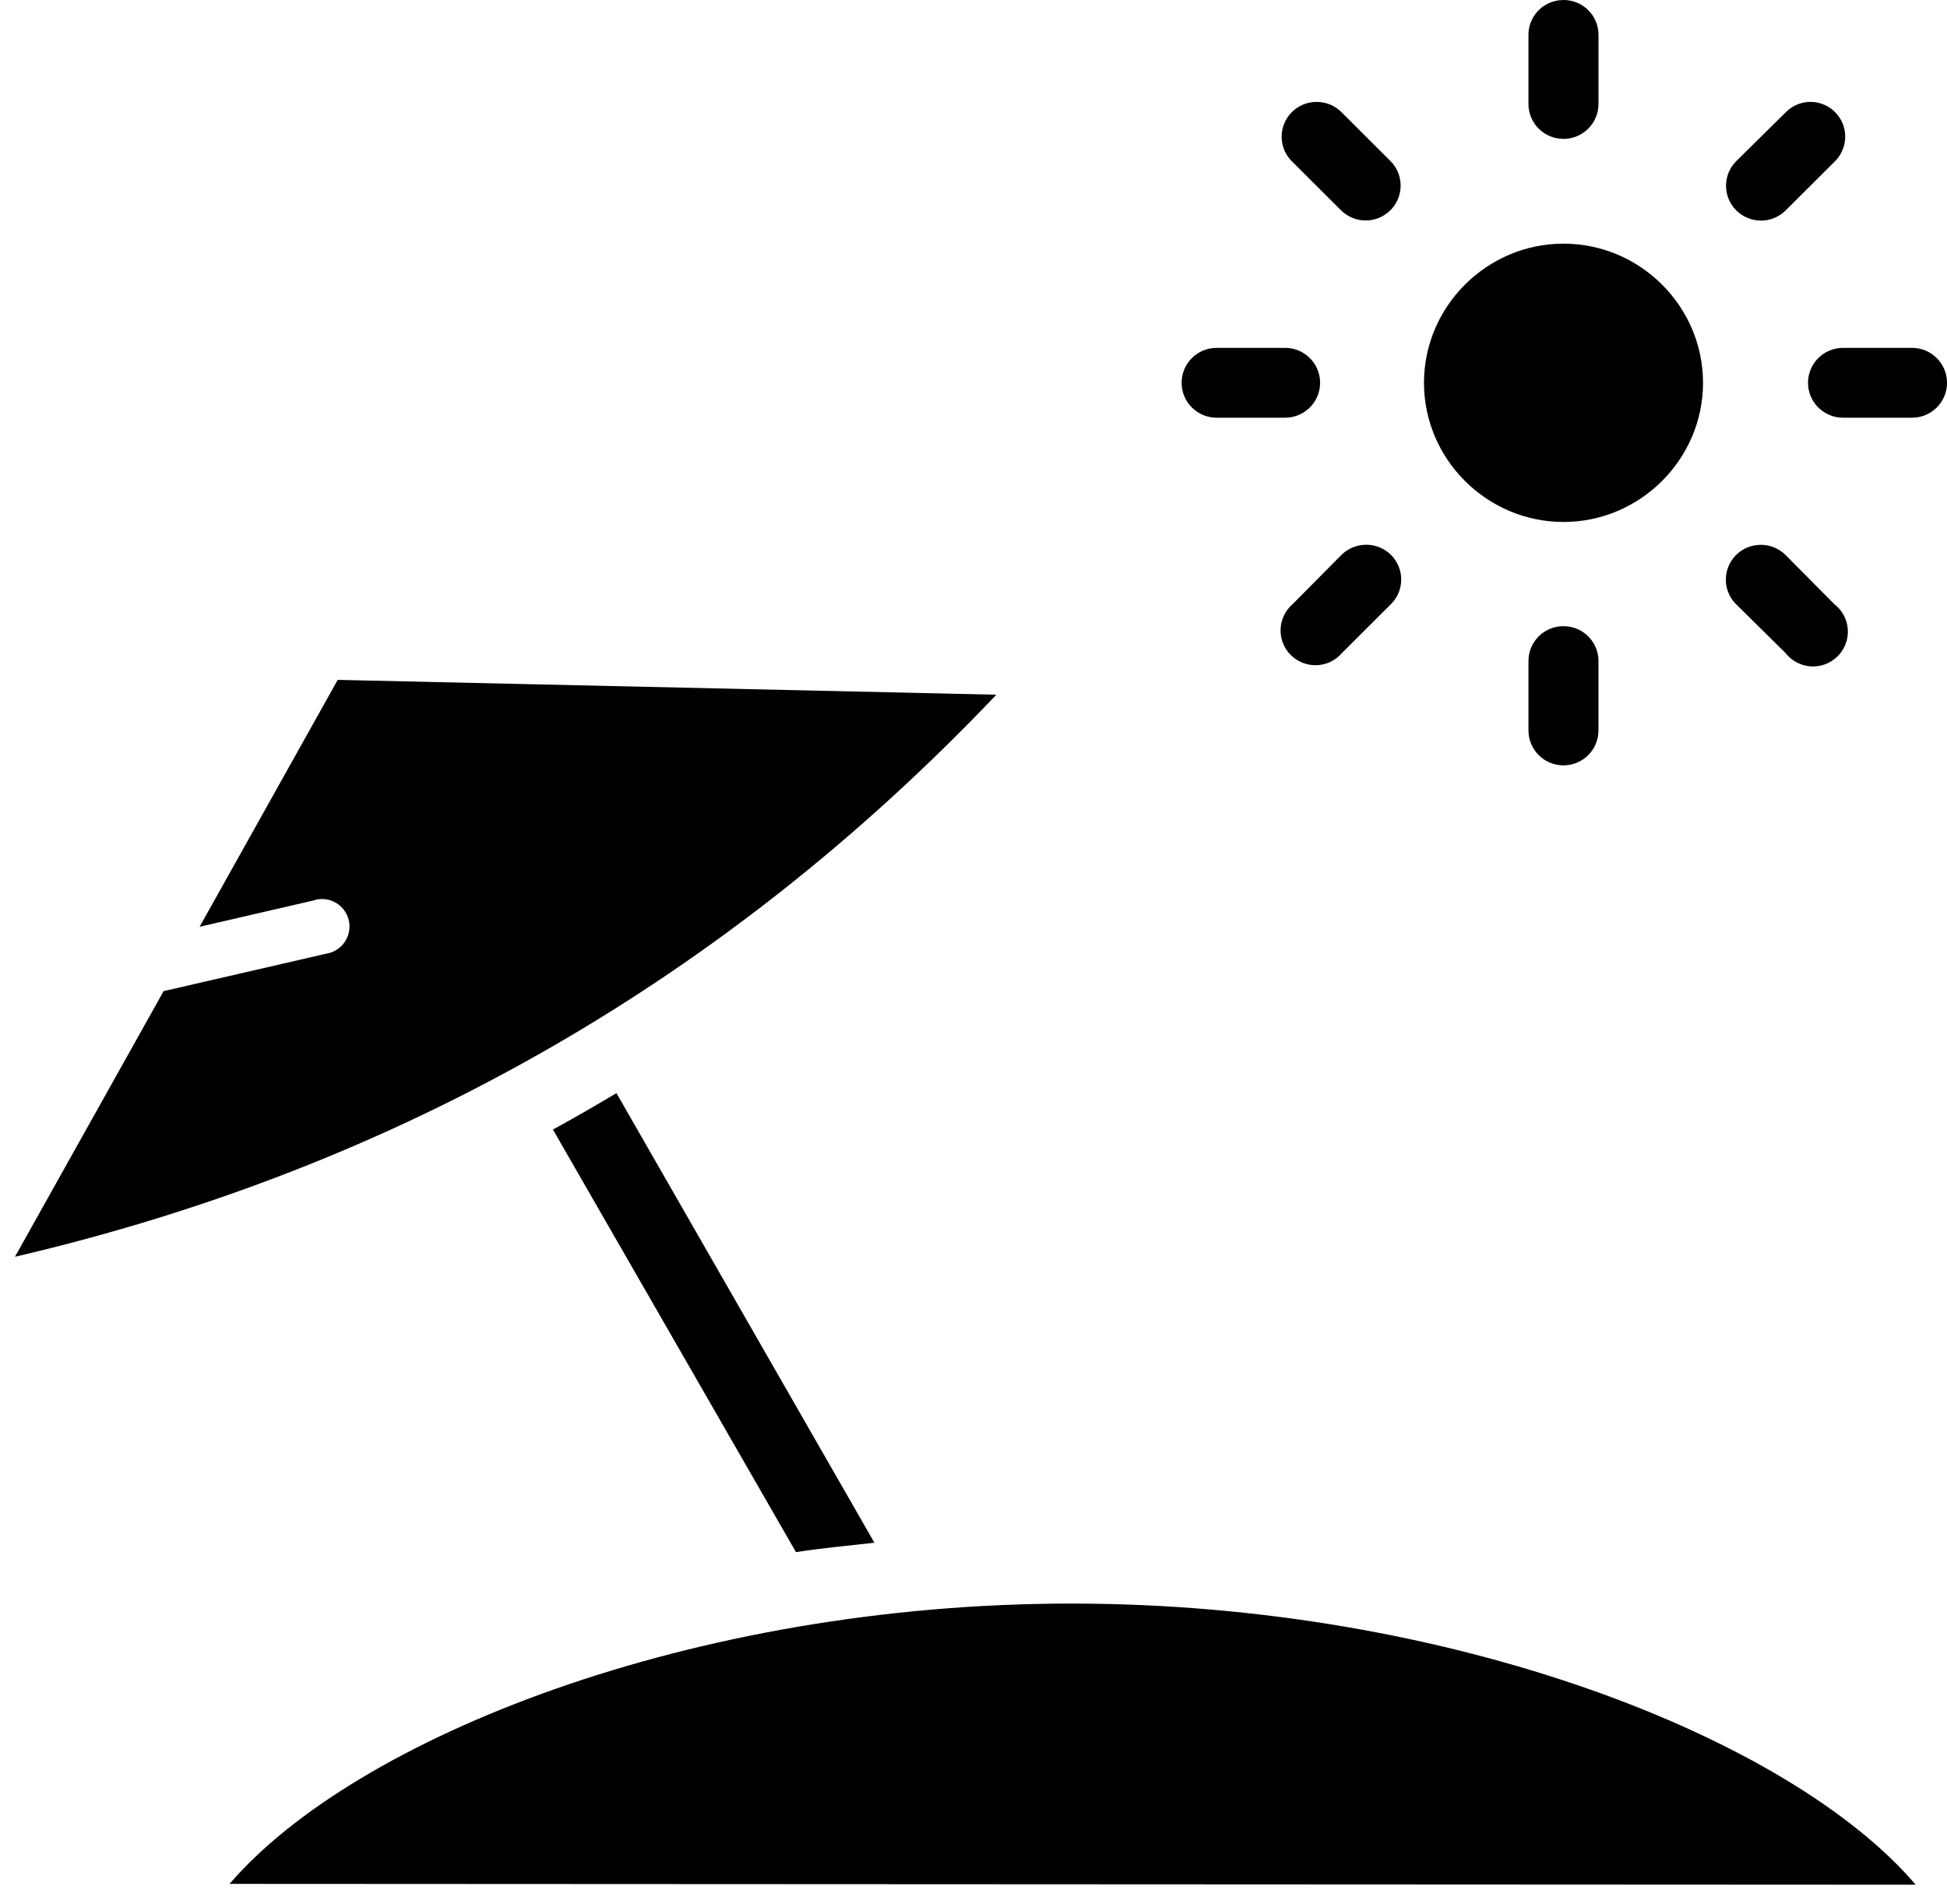 <svg width="91" height="89" viewBox="0 0 91 89" fill="none" xmlns="http://www.w3.org/2000/svg">
<g id="Group">
<path id="Vector" d="M10.73 88.057C16.602 81.223 32.37 74.946 50.116 74.955C67.862 74.963 83.704 81.255 89.535 88.096L10.73 88.057Z" fill="black"/>
<path id="Vector_2" d="M28.812 51.096C27.833 51.681 26.845 52.249 25.844 52.799L37.203 72.551C38.398 72.364 39.639 72.246 40.869 72.112L28.812 51.096Z" fill="black"/>
<path id="Vector_3" d="M15.784 31.779L9.33 43.319L14.666 42.087C14.731 42.065 14.799 42.047 14.868 42.036C15.567 41.935 16.217 42.419 16.321 43.118C16.425 43.818 15.945 44.469 15.246 44.578L7.647 46.328L0.699 58.745C18.665 54.555 33.935 45.762 46.568 32.473L15.784 31.779Z" fill="black"/>
<path id="Vector_4" d="M73.076 11.389C69.495 11.389 66.555 14.321 66.555 17.893C66.555 21.465 69.495 24.398 73.076 24.398C76.657 24.398 79.597 21.465 79.597 17.893C79.597 14.321 76.658 11.389 73.076 11.389Z" fill="black"/>
<path id="Vector_5" d="M72.882 0.012C72.043 0.108 71.418 0.827 71.438 1.668V4.86C71.438 5.762 72.171 6.492 73.075 6.492C73.978 6.492 74.711 5.762 74.711 4.86V1.668C74.723 1.195 74.529 0.74 74.177 0.422C73.826 0.103 73.353 -0.046 72.882 0.012H72.882Z" fill="black"/>
<path id="Vector_6" d="M73.05 29.27C72.615 29.274 72.201 29.452 71.898 29.763C71.595 30.074 71.429 30.493 71.438 30.925V34.142C71.438 35.044 72.17 35.775 73.074 35.775C73.978 35.775 74.71 35.044 74.71 34.142V30.925C74.719 30.484 74.546 30.058 74.233 29.746C73.92 29.433 73.493 29.262 73.05 29.27H73.05Z" fill="black"/>
<path id="Vector_7" d="M86.14 16.26C85.236 16.26 84.504 16.991 84.504 17.893C84.504 18.794 85.236 19.525 86.14 19.525H89.365C90.269 19.525 91.001 18.794 91.001 17.893C91.001 16.991 90.269 16.26 89.365 16.26H86.14Z" fill="black"/>
<path id="Vector_8" d="M56.863 16.26C55.959 16.26 55.227 16.991 55.227 17.893C55.227 18.794 55.959 19.525 56.863 19.525H60.063C60.967 19.525 61.7 18.794 61.7 17.893C61.7 16.991 60.967 16.26 60.063 16.26H56.863Z" fill="black"/>
<path id="Vector_9" d="M61.544 4.764C60.874 4.759 60.27 5.164 60.02 5.784C59.77 6.404 59.926 7.114 60.413 7.572L62.675 9.829L62.676 9.828C63.313 10.464 64.347 10.464 64.985 9.828C65.623 9.192 65.623 8.16 64.985 7.524L62.724 5.268C62.416 4.946 61.99 4.764 61.544 4.764L61.544 4.764Z" fill="black"/>
<path id="Vector_10" d="M82.121 25.477C81.492 25.544 80.959 25.967 80.753 26.564C80.547 27.161 80.705 27.822 81.16 28.261L83.446 30.517C83.732 30.888 84.164 31.117 84.632 31.148C85.1 31.178 85.558 31.006 85.889 30.675C86.221 30.344 86.394 29.887 86.364 29.421C86.334 28.954 86.103 28.523 85.732 28.238L83.47 25.957H83.47C83.119 25.599 82.622 25.421 82.122 25.477H82.121Z" fill="black"/>
<path id="Vector_11" d="M84.551 4.763C84.131 4.782 83.734 4.963 83.444 5.267L81.158 7.524V7.523C80.848 7.828 80.673 8.243 80.672 8.677C80.67 9.111 80.843 9.528 81.15 9.834C81.458 10.141 81.876 10.313 82.311 10.312C82.746 10.31 83.162 10.136 83.468 9.827L85.73 7.571C86.224 7.106 86.378 6.384 86.116 5.759C85.853 5.134 85.23 4.737 84.55 4.763L84.551 4.763Z" fill="black"/>
<path id="Vector_12" d="M63.641 25.477C63.275 25.524 62.935 25.694 62.678 25.957L60.417 28.238C60.072 28.534 59.868 28.96 59.852 29.413C59.837 29.867 60.011 30.305 60.335 30.624C60.658 30.943 61.1 31.113 61.554 31.093C62.008 31.073 62.433 30.864 62.727 30.518L64.988 28.262H64.989C65.498 27.774 65.635 27.015 65.328 26.382C65.021 25.748 64.34 25.383 63.641 25.478L63.641 25.477Z" fill="black"/>
</g>
</svg>
